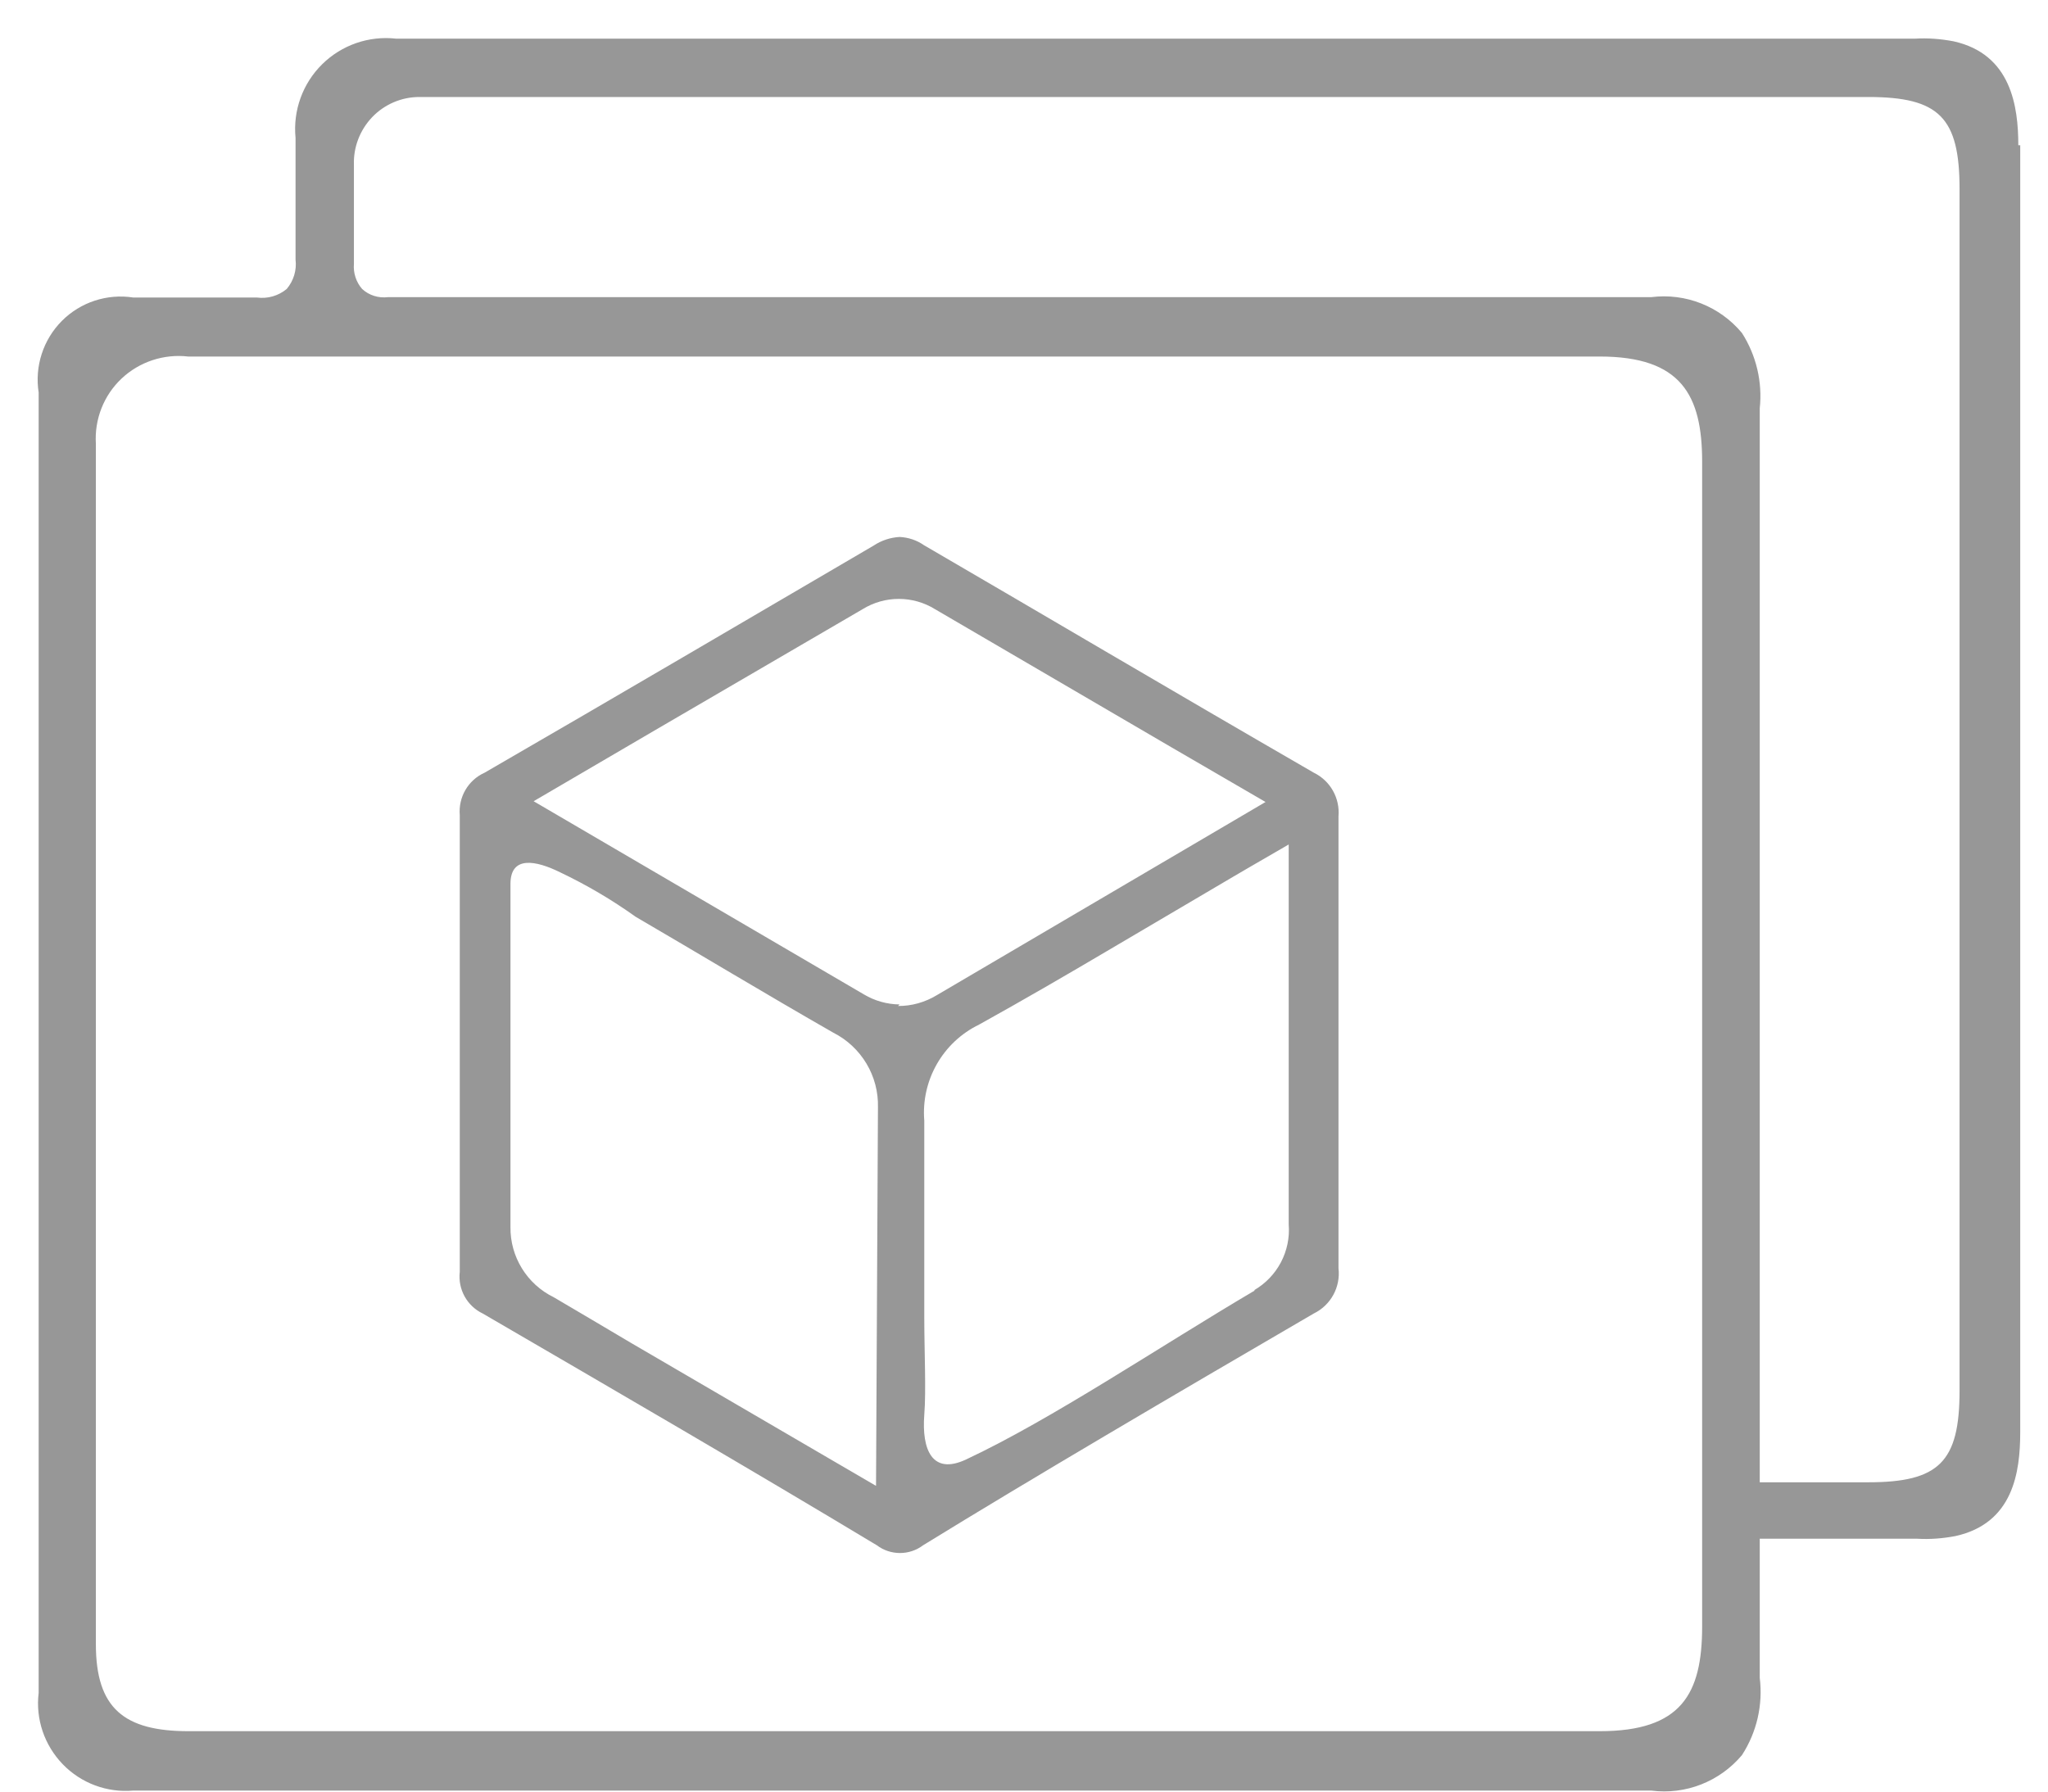 <?xml version="1.0" encoding="UTF-8"?>
<svg width="16px" height="14px" viewBox="0 0 16 14" version="1.1" xmlns="http://www.w3.org/2000/svg" xmlns:xlink="http://www.w3.org/1999/xlink">
    <!-- Generator: Sketch 63.1 (92452) - https://sketch.com -->
    <title>资源 14</title>
    <desc>Created with Sketch.</desc>
    <g id="页面-1" stroke="none" stroke-width="1" fill="none" fill-rule="evenodd">
        <g id="容器分析优化2" transform="translate(-422, -657)">
            <g id="资源-14" transform="translate(422, 656)">
                <g id="资源-13" transform="translate(0, 1)" fill="#979797">
                    <path d="M9.805,10.083 C9.057,10.524 8.217,11.091 7.547,11.405 C7.282,11.529 7.2,11.327 7.221,11.055 C7.236,10.868 7.221,10.554 7.221,10.3 C7.221,9.823 7.221,9.283 7.221,8.758 C7.195,8.443 7.365,8.144 7.65,8.006 C8.003,7.81 8.35,7.608 8.643,7.435 L9.636,6.85 L9.766,6.774 L10.068,6.599 L10.068,9.567 C10.085,9.777 9.979,9.978 9.796,10.083 L9.805,10.083 Z M7.028,7.849 C6.93,7.848 6.834,7.821 6.75,7.771 L4.169,6.261 L5.102,5.715 L6.738,4.761 C6.912,4.653 7.132,4.653 7.306,4.761 L9.156,5.842 L9.887,6.267 L7.318,7.777 C7.227,7.832 7.122,7.862 7.016,7.861 L7.028,7.849 Z M6.844,11.611 L4.93,10.494 C4.731,10.376 4.522,10.252 4.326,10.137 C4.117,10.035 3.985,9.821 3.988,9.588 C3.988,9.035 3.988,8.483 3.988,7.934 L3.988,6.907 C3.988,6.684 4.187,6.723 4.377,6.817 C4.583,6.915 4.78,7.031 4.966,7.164 C5.443,7.442 5.983,7.768 6.509,8.069 C6.729,8.18 6.866,8.408 6.859,8.655 L6.844,11.611 Z M10.264,6.038 C9.105,5.368 8.151,4.803 7.218,4.26 C7.162,4.221 7.096,4.199 7.028,4.196 C6.956,4.2 6.886,4.223 6.826,4.263 C5.857,4.83 4.83,5.434 3.786,6.038 C3.657,6.096 3.58,6.229 3.592,6.37 C3.592,7.514 3.592,8.682 3.592,9.938 C3.576,10.074 3.648,10.205 3.771,10.264 C4.809,10.868 5.848,11.472 6.85,12.075 C6.957,12.156 7.105,12.156 7.212,12.075 C8.045,11.562 9.15,10.913 10.264,10.264 C10.397,10.199 10.474,10.058 10.457,9.911 C10.457,9.515 10.457,9.111 10.457,8.722 L10.457,7.571 C10.457,7.179 10.457,6.777 10.457,6.379 C10.469,6.236 10.393,6.101 10.264,6.038 Z" id="Fill-1"></path>
                    <path d="M15.768,1.135 C15.768,0.833 15.713,0.423 15.263,0.323 C15.164,0.304 15.063,0.296 14.962,0.302 L13.938,0.302 C11.052,0.302 8.163,0.302 5.271,0.302 L3.094,0.302 C2.881,0.278 2.669,0.352 2.517,0.502 C2.364,0.653 2.288,0.864 2.309,1.078 C2.309,1.401 2.309,1.715 2.309,2.029 C2.319,2.111 2.294,2.194 2.24,2.258 C2.175,2.312 2.091,2.336 2.008,2.325 L1.042,2.325 C0.837,2.293 0.629,2.361 0.483,2.508 C0.337,2.655 0.27,2.863 0.302,3.067 L0.302,13.229 C0.277,13.433 0.347,13.638 0.49,13.786 C0.634,13.935 0.836,14.01 1.042,13.992 L12.9,13.992 C13.168,14.027 13.435,13.922 13.609,13.715 C13.725,13.536 13.774,13.322 13.748,13.111 L13.748,12.024 L14.977,12.024 C15.078,12.03 15.179,12.022 15.278,12.003 C15.728,11.903 15.783,11.505 15.783,11.191 L15.783,1.135 L15.768,1.135 Z M12.498,13.528 L11.502,13.528 L1.473,13.528 C0.969,13.528 0.749,13.349 0.749,12.848 L0.749,3.469 C0.737,3.277 0.81,3.09 0.95,2.958 C1.089,2.827 1.28,2.764 1.47,2.786 L12.498,2.786 C13.135,2.786 13.298,3.088 13.298,3.608 L13.298,4.42 L13.298,4.42 L13.298,9.908 L13.298,9.908 L13.298,12.709 C13.298,13.238 13.135,13.528 12.498,13.528 Z M14.611,11.583 L13.748,11.583 L13.748,3.191 C13.77,2.985 13.721,2.777 13.609,2.602 C13.436,2.394 13.169,2.288 12.9,2.322 L3.502,2.322 C3.345,2.322 3.2,2.322 3.031,2.322 C2.957,2.331 2.883,2.308 2.829,2.258 C2.782,2.204 2.759,2.133 2.765,2.062 C2.765,1.944 2.765,1.829 2.765,1.715 C2.765,1.6 2.765,1.392 2.765,1.289 C2.76,1.15 2.812,1.016 2.908,0.915 C3.004,0.815 3.137,0.758 3.275,0.758 C3.324,0.758 14.596,0.758 14.596,0.758 C15.149,0.758 15.309,0.918 15.309,1.476 L15.309,10.868 C15.309,11.423 15.149,11.583 14.596,11.583 L14.611,11.583 Z" id="形状"></path>
                </g>
                <rect id="矩形" x="0" y="0" width="16" height="16"></rect>
            </g>
        </g>
    </g>
</svg>